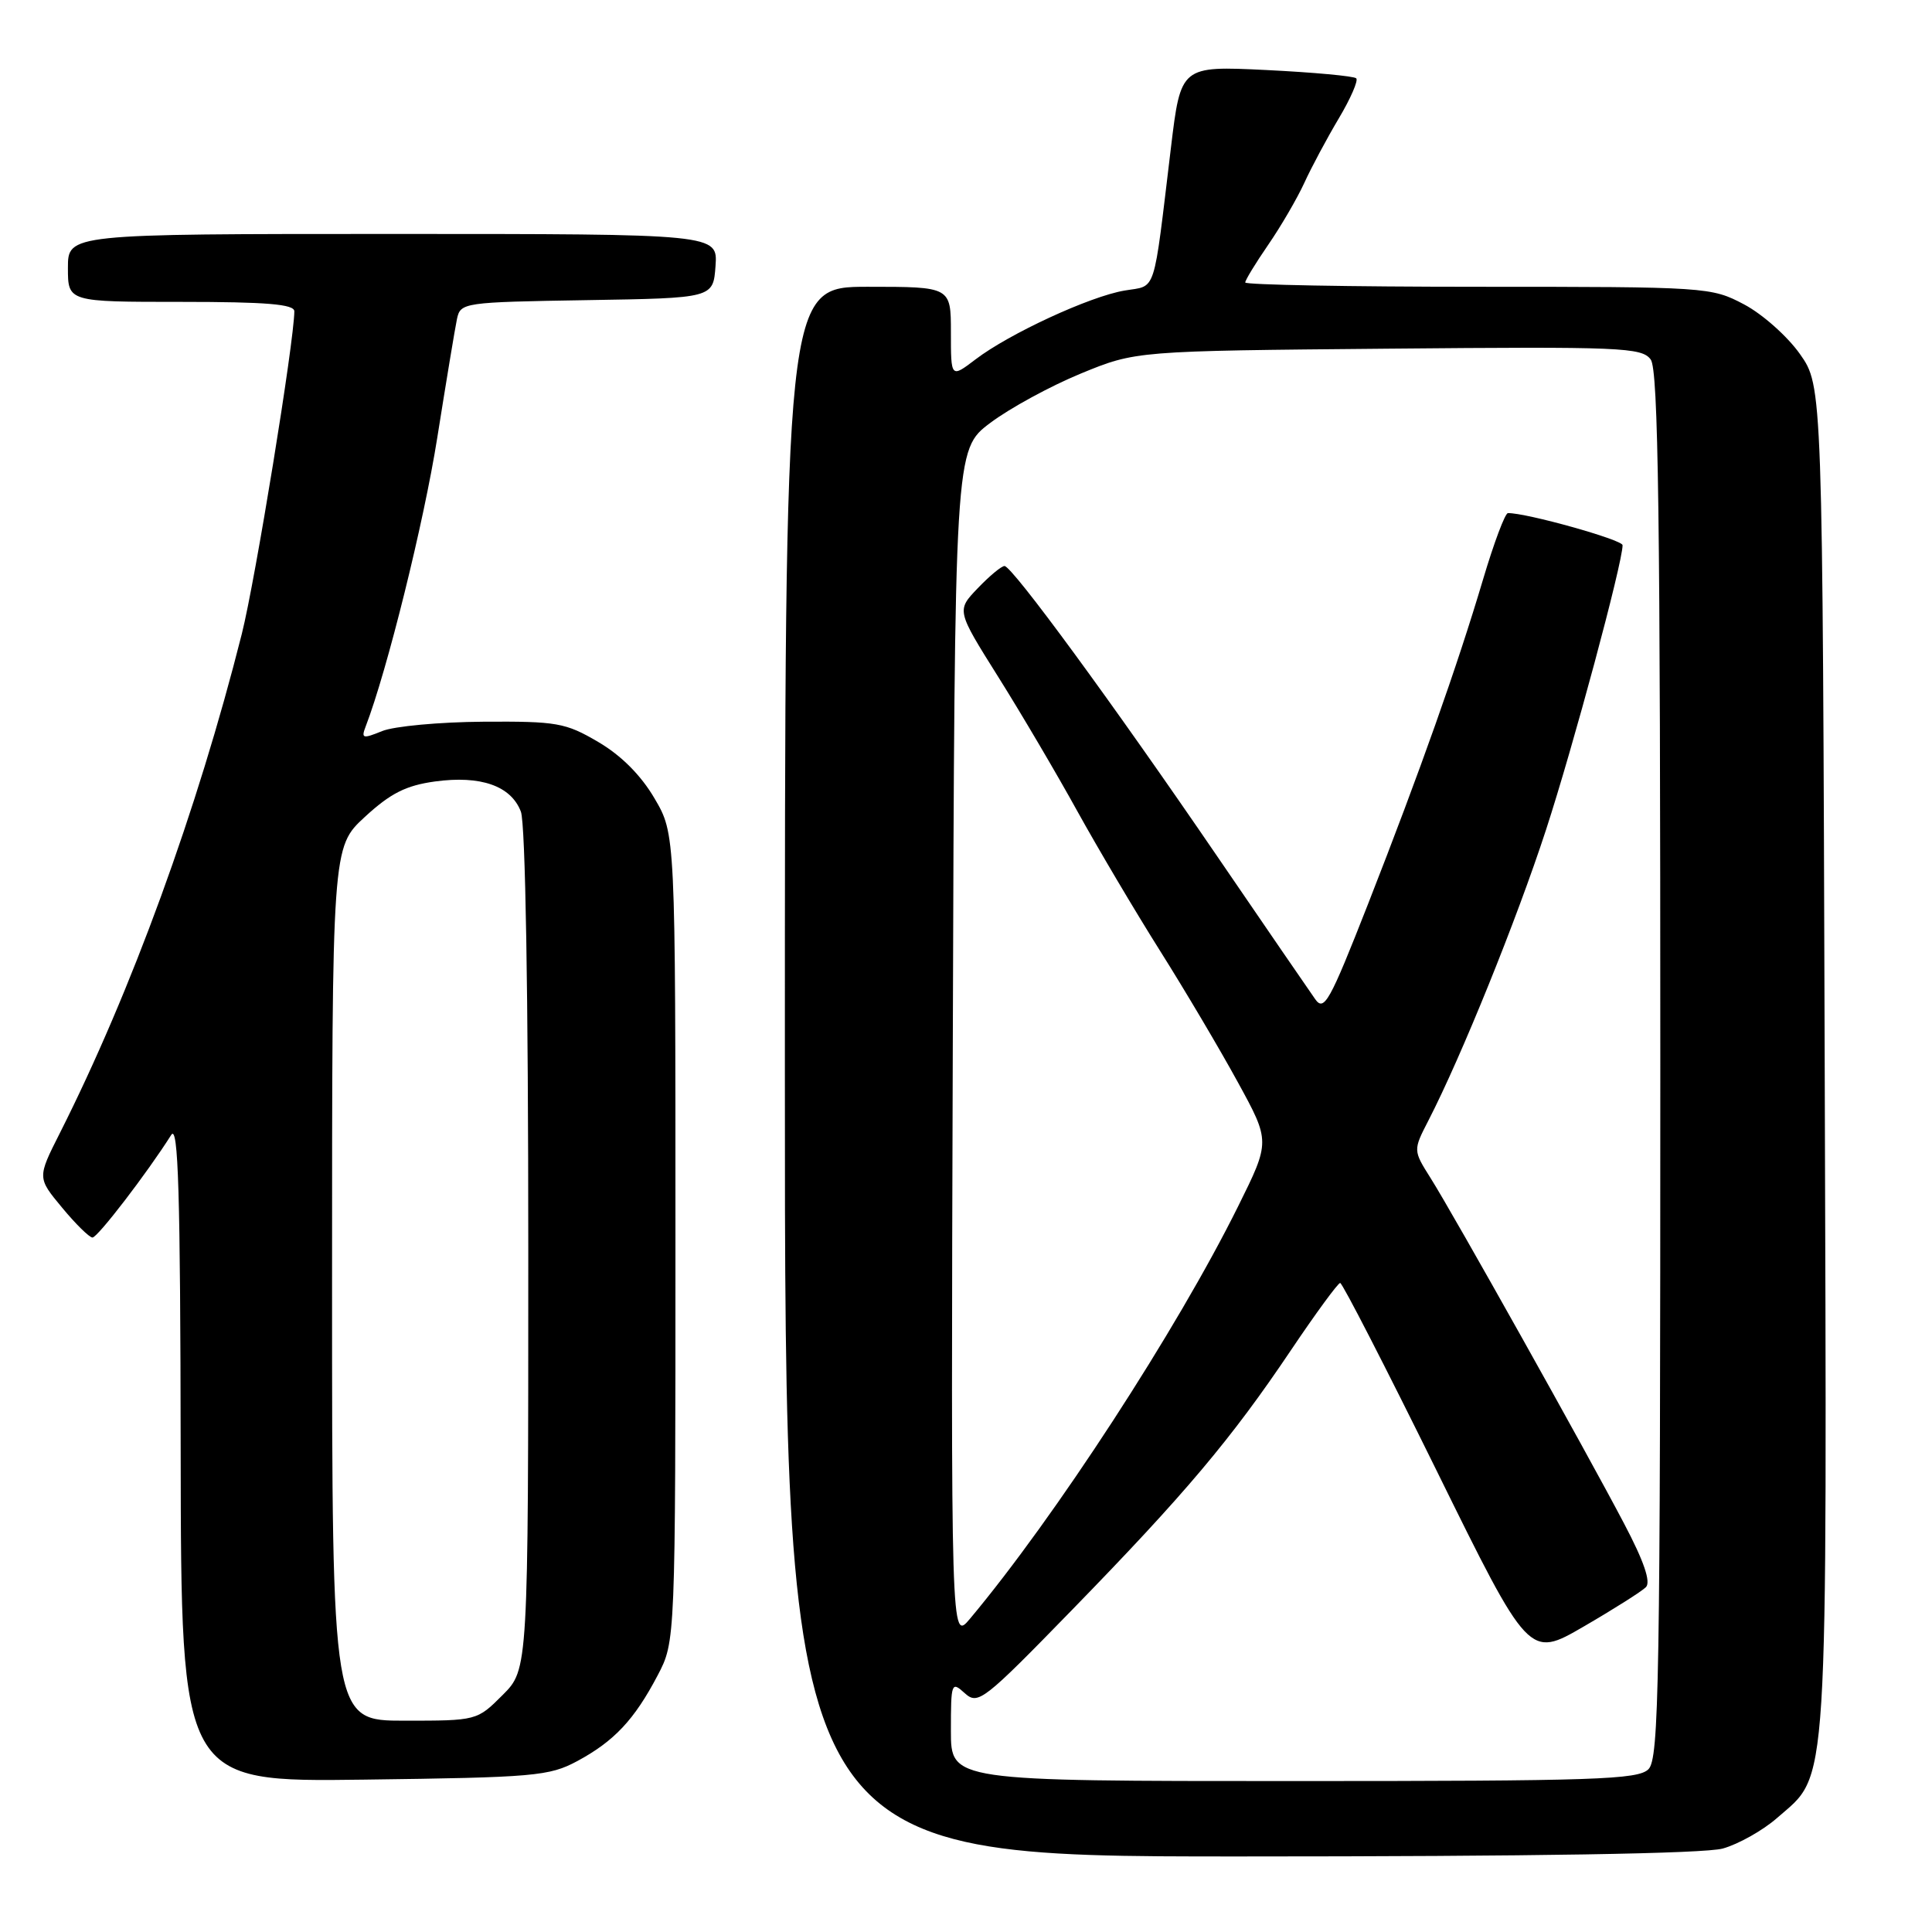 <?xml version="1.0" encoding="UTF-8" standalone="no"?>
<!DOCTYPE svg PUBLIC "-//W3C//DTD SVG 1.1//EN" "http://www.w3.org/Graphics/SVG/1.1/DTD/svg11.dtd" >
<svg xmlns="http://www.w3.org/2000/svg" xmlns:xlink="http://www.w3.org/1999/xlink" version="1.1" viewBox="0 0 256 256">
 <g >
 <path fill="currentColor"
d=" M 228.28 244.94 C 230.35 244.36 233.59 242.54 235.46 240.90 C 242.38 234.83 242.09 239.39 241.78 140.34 C 241.50 51.17 241.50 51.17 238.50 46.91 C 236.85 44.57 233.52 41.61 231.09 40.33 C 226.75 38.04 226.20 38.00 195.84 38.00 C 178.88 38.00 165.00 37.74 165.00 37.43 C 165.00 37.12 166.37 34.87 168.05 32.43 C 169.73 29.99 171.87 26.31 172.82 24.25 C 173.76 22.19 175.82 18.34 177.39 15.70 C 178.96 13.07 180.00 10.67 179.71 10.38 C 179.42 10.08 174.07 9.59 167.82 9.28 C 156.46 8.73 156.46 8.73 155.15 19.61 C 152.76 39.41 153.30 37.77 149.01 38.50 C 144.42 39.27 133.73 44.21 129.25 47.63 C 126.00 50.10 126.00 50.10 126.00 44.05 C 126.00 38.00 126.00 38.00 115.00 38.00 C 104.00 38.00 104.00 38.00 104.00 142.00 C 104.00 246.00 104.00 246.00 164.25 245.99 C 203.21 245.99 225.83 245.62 228.28 244.94 Z  M 76.50 233.35 C 81.39 230.71 84.05 227.88 87.14 222.00 C 89.50 217.50 89.50 217.50 89.50 164.00 C 89.50 110.50 89.50 110.50 86.72 105.78 C 84.93 102.72 82.29 100.08 79.26 98.31 C 74.92 95.76 73.79 95.57 64.04 95.63 C 58.24 95.67 52.21 96.23 50.64 96.87 C 48.06 97.92 47.84 97.86 48.45 96.27 C 51.29 88.89 56.17 69.20 57.94 58.00 C 59.12 50.58 60.29 43.50 60.55 42.27 C 61.02 40.09 61.37 40.04 77.76 39.77 C 94.50 39.50 94.50 39.50 94.81 35.25 C 95.11 31.00 95.11 31.00 52.06 31.00 C 9.00 31.00 9.00 31.00 9.00 35.50 C 9.00 40.00 9.00 40.00 24.00 40.00 C 35.34 40.00 39.00 40.31 39.00 41.25 C 38.98 45.25 33.84 76.84 32.04 84.00 C 26.13 107.42 17.39 131.39 7.93 150.14 C 4.94 156.06 4.94 156.06 8.22 160.01 C 10.02 162.19 11.84 163.97 12.25 163.98 C 12.92 164.00 19.49 155.44 22.69 150.38 C 23.62 148.91 23.90 158.01 23.94 192.31 C 24.00 236.13 24.00 236.13 48.25 235.81 C 70.84 235.52 72.77 235.35 76.50 233.35 Z  M 126.00 229.35 C 126.00 222.94 126.07 222.75 127.84 224.36 C 129.60 225.94 130.29 225.40 142.11 213.26 C 157.02 197.95 163.14 190.69 171.07 178.89 C 174.36 174.00 177.29 170.00 177.58 170.00 C 177.87 170.00 183.62 181.19 190.36 194.87 C 202.60 219.73 202.60 219.73 209.84 215.53 C 213.82 213.22 217.53 210.87 218.09 210.31 C 218.77 209.63 217.84 206.89 215.21 201.90 C 210.16 192.27 192.55 160.83 189.56 156.10 C 187.24 152.42 187.24 152.42 189.28 148.46 C 193.65 139.96 200.95 121.92 204.84 110.00 C 208.45 98.94 215.00 74.60 215.00 72.24 C 215.00 71.52 202.21 67.94 199.81 67.99 C 199.43 67.99 197.95 71.94 196.52 76.75 C 193.07 88.36 188.16 102.21 181.26 119.82 C 176.17 132.79 175.45 134.08 174.26 132.38 C 173.53 131.35 167.70 122.85 161.31 113.50 C 147.42 93.16 134.11 75.00 133.10 75.00 C 132.70 75.00 131.11 76.32 129.56 77.94 C 126.74 80.88 126.74 80.88 132.27 89.69 C 135.31 94.53 140.03 102.55 142.76 107.50 C 145.50 112.45 150.43 120.78 153.72 126.00 C 157.01 131.22 161.64 139.04 164.01 143.38 C 168.32 151.25 168.32 151.25 164.06 159.84 C 155.96 176.18 139.78 201.06 128.52 214.50 C 126.00 217.50 126.00 217.50 126.25 138.54 C 126.50 59.58 126.50 59.58 131.21 56.04 C 133.80 54.09 139.20 51.15 143.21 49.50 C 150.50 46.50 150.50 46.50 183.98 46.20 C 214.85 45.92 217.55 46.03 218.73 47.64 C 219.74 49.02 220.00 68.39 220.00 141.12 C 220.00 223.18 219.83 233.02 218.43 234.43 C 217.05 235.81 211.39 236.00 171.43 236.00 C 126.00 236.00 126.00 236.00 126.00 229.35 Z  M 44.00 170.13 C 44.00 112.25 44.00 112.25 48.35 108.24 C 51.75 105.11 53.79 104.08 57.63 103.55 C 63.70 102.72 67.72 104.13 69.02 107.55 C 69.62 109.13 70.00 131.74 70.00 165.67 C 70.00 221.20 70.00 221.20 66.60 224.60 C 63.21 227.99 63.18 228.00 53.60 228.00 C 44.00 228.00 44.00 228.00 44.00 170.13 Z "/>
</g>
</svg>